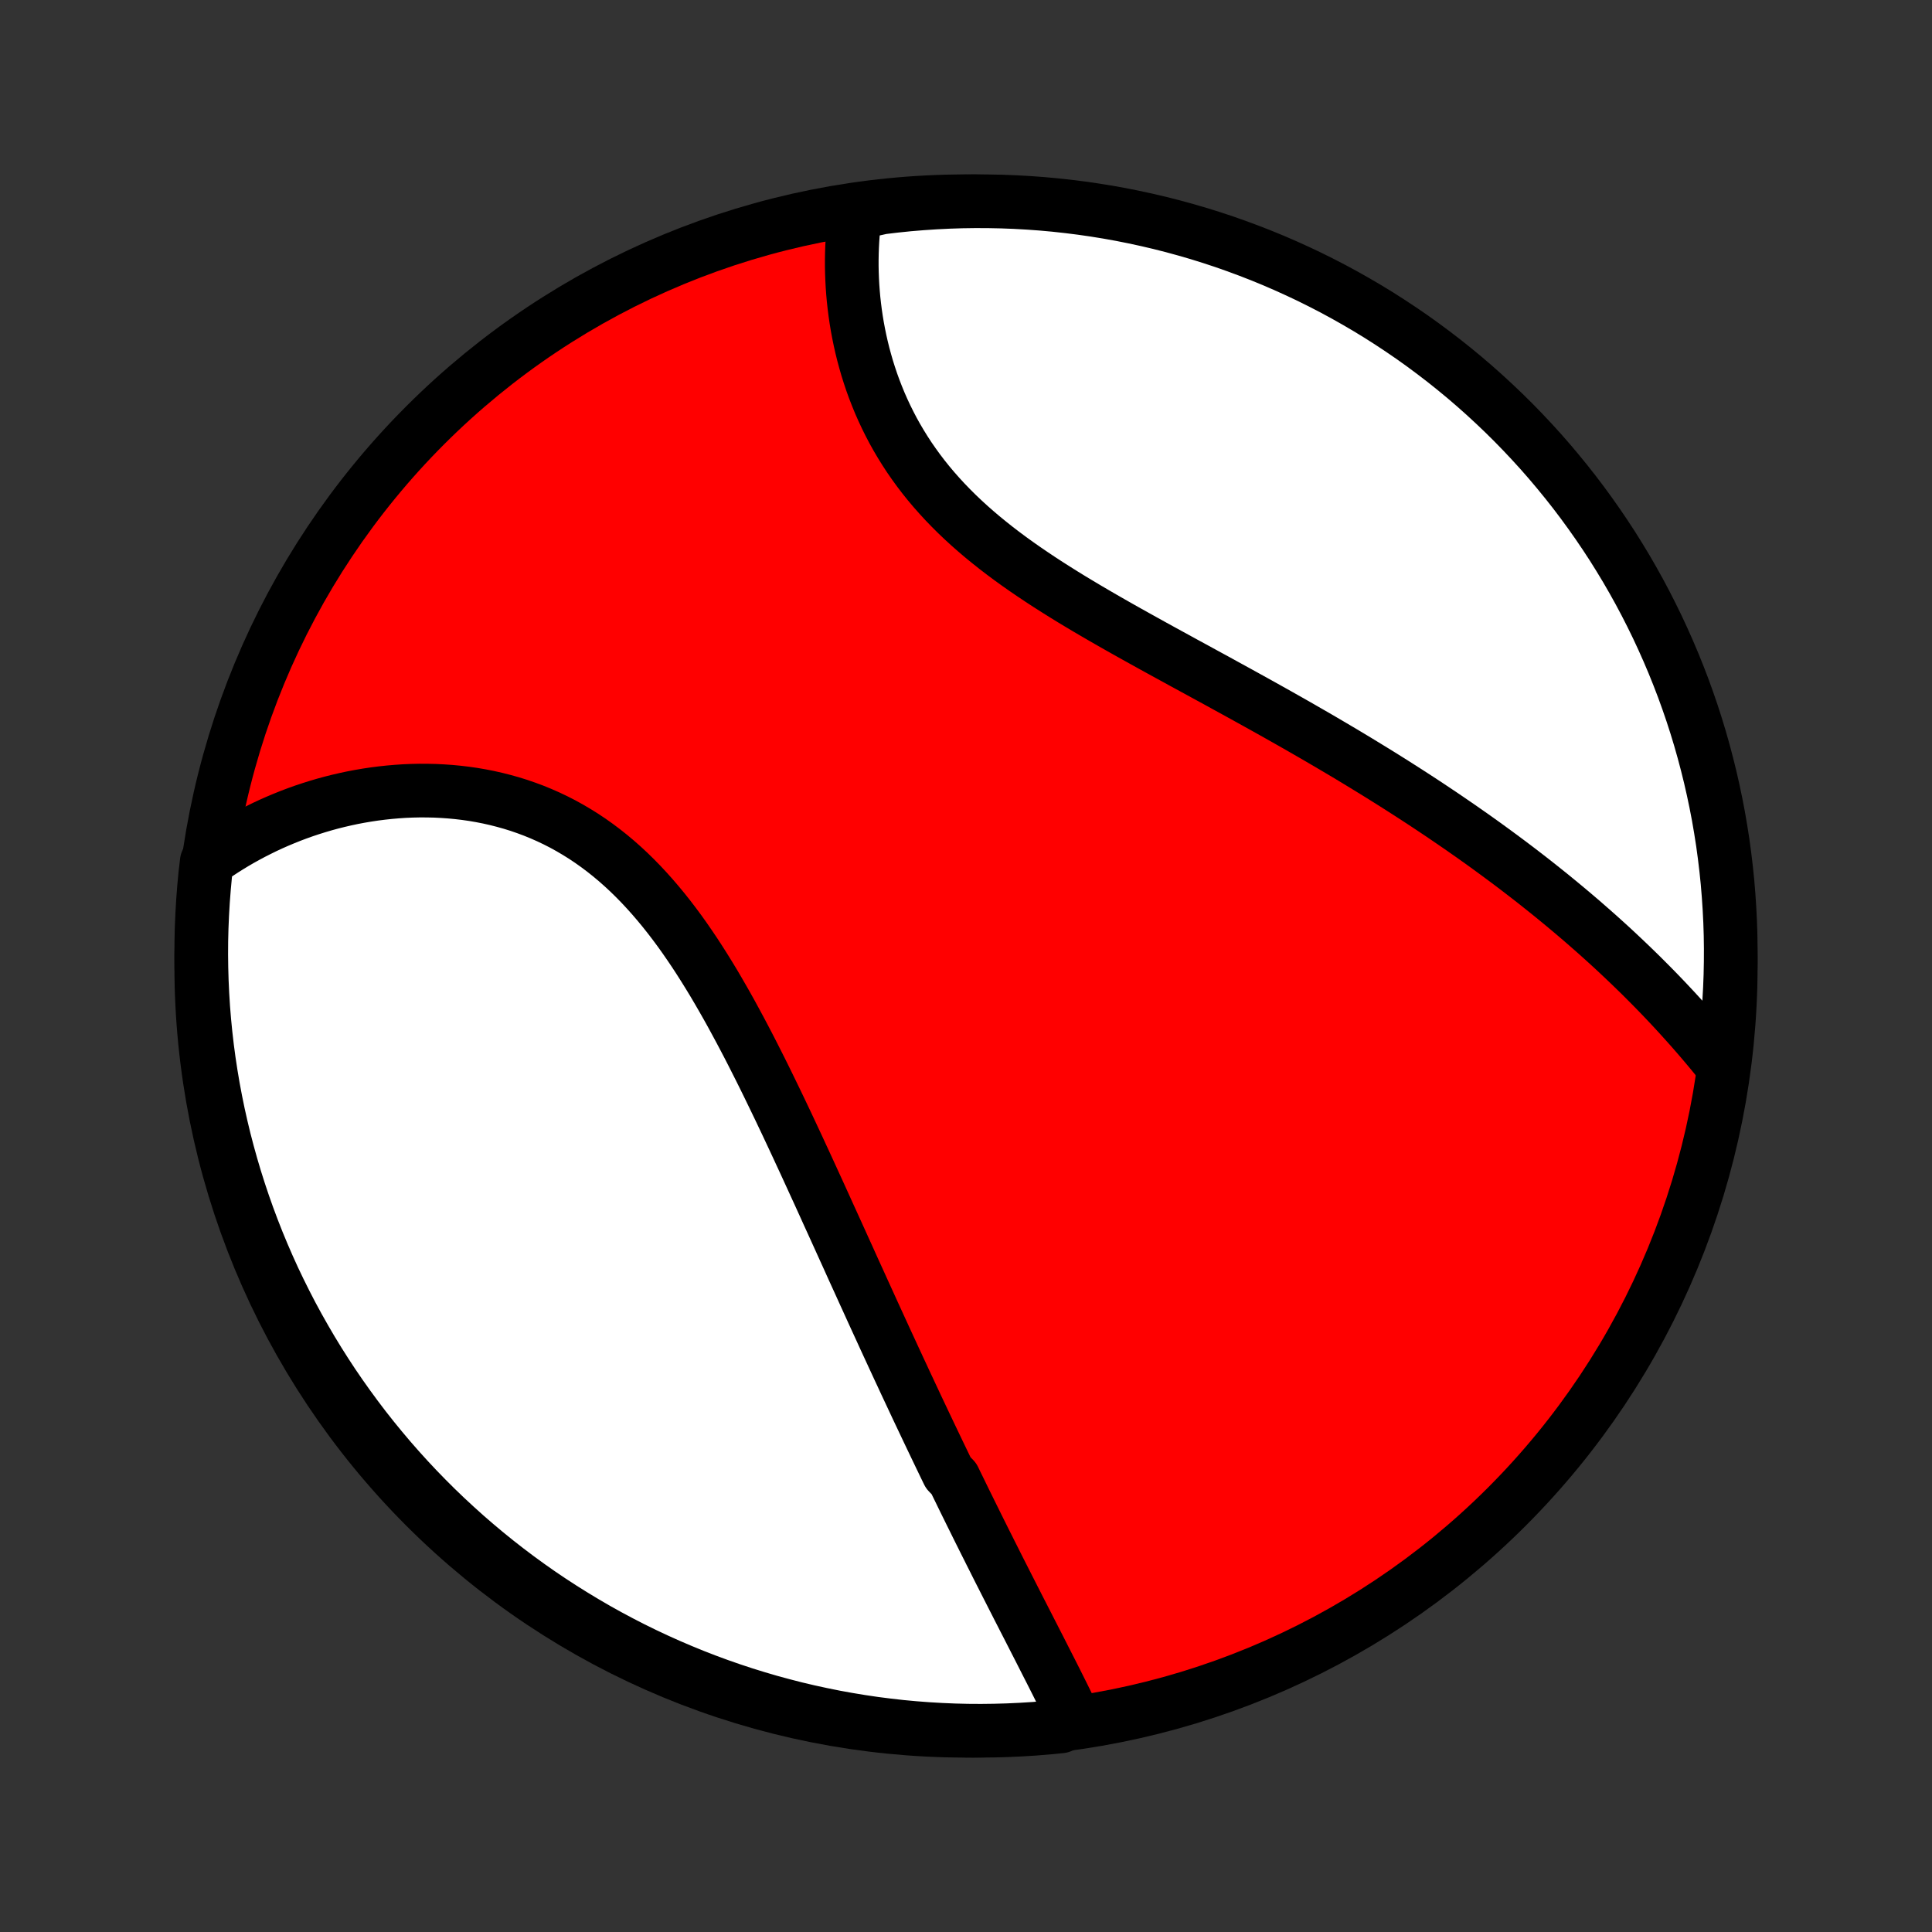 <?xml version="1.0" encoding="utf-8" standalone="no"?>
<!DOCTYPE svg PUBLIC "-//W3C//DTD SVG 1.1//EN"
  "http://www.w3.org/Graphics/SVG/1.1/DTD/svg11.dtd">
<!-- Created with matplotlib (http://matplotlib.org/) -->
<svg height="72pt" version="1.1" viewBox="0 0 72 72" width="72pt" xmlns="http://www.w3.org/2000/svg" xmlns:xlink="http://www.w3.org/1999/xlink">
 <rect x="0" y="0" width="72" height="72" fill="#333333" stroke="none"/>
 <defs>
  <style type="text/css">
*{stroke-linecap:butt;stroke-linejoin:round;}
  </style>
 </defs>
 <g id="figure_1">
  <g id="patch_1">
   <path d="
M0 72
L72 72
L72 0
L0 0
z
" style="fill:none;"/>
  </g>
  <g id="axes_1">
   <g id="PatchCollection_1">
    <defs>
     <path d="
M36 -7.5
C43.558 -7.5 50.808 -10.503 56.153 -15.848
C61.497 -21.192 64.5 -28.442 64.5 -36
C64.5 -43.558 61.497 -50.808 56.153 -56.153
C50.808 -61.497 43.558 -64.5 36 -64.5
C28.442 -64.5 21.192 -61.497 15.848 -56.153
C10.503 -50.808 7.5 -43.558 7.5 -36
C7.5 -28.442 10.503 -21.192 15.848 -15.848
C21.192 -10.503 28.442 -7.5 36 -7.5
z
" id="C0_0_a811fe30f3"/>
     <path d="
M40.031 -7.958
L39.934 -8.16
L39.836 -8.362
L39.737 -8.564
L39.638 -8.766
L39.537 -8.969
L39.436 -9.172
L39.334 -9.375
L39.231 -9.579
L39.128 -9.782
L39.024 -9.986
L38.92 -10.19
L38.816 -10.395
L38.712 -10.6
L38.607 -10.804
L38.502 -11.01
L38.397 -11.215
L38.292 -11.421
L38.186 -11.627
L38.081 -11.833
L37.975 -12.039
L37.87 -12.246
L37.764 -12.453
L37.659 -12.66
L37.553 -12.868
L37.448 -13.075
L37.342 -13.284
L37.236 -13.492
L37.131 -13.701
L37.026 -13.911
L36.92 -14.12
L36.815 -14.331
L36.709 -14.541
L36.604 -14.752
L36.498 -14.964
L36.393 -15.176
L36.288 -15.389
L36.182 -15.602
L36.077 -15.816
L35.971 -16.03
L35.866 -16.245
L35.761 -16.461
L35.655 -16.677
L35.55 -16.894
L35.339 -17.112
L35.233 -17.33
L35.127 -17.55
L35.021 -17.77
L34.915 -17.991
L34.809 -18.213
L34.702 -18.436
L34.596 -18.659
L34.489 -18.884
L34.382 -19.11
L34.275 -19.336
L34.167 -19.564
L34.06 -19.793
L33.952 -20.023
L33.844 -20.254
L33.735 -20.486
L33.627 -20.72
L33.517 -20.955
L33.408 -21.191
L33.298 -21.428
L33.188 -21.667
L33.077 -21.907
L32.966 -22.148
L32.855 -22.391
L32.743 -22.635
L32.63 -22.881
L32.517 -23.128
L32.404 -23.377
L32.29 -23.627
L32.175 -23.879
L32.06 -24.133
L31.944 -24.388
L31.827 -24.644
L31.71 -24.903
L31.593 -25.163
L31.474 -25.424
L31.355 -25.687
L31.235 -25.952
L31.114 -26.218
L30.992 -26.487
L30.869 -26.756
L30.746 -27.028
L30.622 -27.301
L30.497 -27.576
L30.37 -27.852
L30.243 -28.13
L30.115 -28.409
L29.986 -28.69
L29.855 -28.972
L29.724 -29.256
L29.591 -29.541
L29.457 -29.827
L29.322 -30.115
L29.185 -30.403
L29.047 -30.693
L28.907 -30.984
L28.766 -31.275
L28.624 -31.567
L28.48 -31.86
L28.334 -32.154
L28.186 -32.447
L28.037 -32.741
L27.886 -33.035
L27.732 -33.329
L27.577 -33.622
L27.419 -33.915
L27.26 -34.208
L27.098 -34.499
L26.933 -34.789
L26.766 -35.078
L26.597 -35.365
L26.424 -35.65
L26.249 -35.933
L26.071 -36.213
L25.89 -36.491
L25.705 -36.765
L25.518 -37.036
L25.327 -37.304
L25.132 -37.567
L24.934 -37.826
L24.732 -38.081
L24.526 -38.33
L24.317 -38.574
L24.103 -38.813
L23.886 -39.046
L23.665 -39.272
L23.439 -39.493
L23.21 -39.706
L22.976 -39.913
L22.739 -40.112
L22.497 -40.304
L22.252 -40.488
L22.003 -40.665
L21.75 -40.834
L21.494 -40.994
L21.234 -41.147
L20.971 -41.292
L20.705 -41.428
L20.436 -41.556
L20.164 -41.676
L19.89 -41.788
L19.613 -41.891
L19.335 -41.987
L19.055 -42.074
L18.773 -42.153
L18.489 -42.225
L18.205 -42.289
L17.92 -42.345
L17.634 -42.394
L17.348 -42.435
L17.061 -42.469
L16.775 -42.496
L16.489 -42.516
L16.203 -42.53
L15.918 -42.536
L15.634 -42.537
L15.351 -42.531
L15.069 -42.519
L14.789 -42.5
L14.51 -42.476
L14.232 -42.446
L13.957 -42.411
L13.683 -42.37
L13.412 -42.324
L13.142 -42.273
L12.875 -42.216
L12.611 -42.155
L12.348 -42.089
L12.088 -42.018
L11.831 -41.942
L11.576 -41.862
L11.324 -41.778
L11.075 -41.689
L10.829 -41.596
L10.585 -41.498
L10.344 -41.397
L10.106 -41.292
L9.871 -41.183
L9.64 -41.069
L9.411 -40.953
L9.184 -40.832
L8.961 -40.708
L8.741 -40.58
L8.524 -40.448
L8.31 -40.313
L8.099 -40.174
L7.892 -40.032
L7.705 -39.886
L7.649 -39.41
L7.603 -38.915
L7.565 -38.42
L7.536 -37.924
L7.515 -37.427
L7.503 -36.93
L7.5 -36.433
L7.506 -35.936
L7.52 -35.438
L7.543 -34.941
L7.574 -34.444
L7.614 -33.948
L7.663 -33.452
L7.72 -32.957
L7.786 -32.463
L7.861 -31.97
L7.944 -31.478
L8.036 -30.988
L8.136 -30.499
L8.245 -30.012
L8.362 -29.526
L8.488 -29.043
L8.622 -28.562
L8.764 -28.083
L8.915 -27.606
L9.074 -27.132
L9.241 -26.66
L9.416 -26.192
L9.599 -25.727
L9.791 -25.264
L9.99 -24.805
L10.197 -24.349
L10.413 -23.897
L10.636 -23.449
L10.866 -23.004
L11.105 -22.563
L11.351 -22.127
L11.604 -21.694
L11.865 -21.266
L12.133 -20.843
L12.408 -20.424
L12.691 -20.01
L12.981 -19.601
L13.278 -19.196
L13.581 -18.797
L13.892 -18.403
L14.209 -18.015
L14.533 -17.631
L14.863 -17.254
L15.2 -16.882
L15.543 -16.516
L15.893 -16.156
L16.248 -15.802
L16.61 -15.454
L16.978 -15.113
L17.351 -14.777
L17.73 -14.449
L18.114 -14.127
L18.504 -13.811
L18.9 -13.502
L19.3 -13.2
L19.706 -12.905
L20.116 -12.617
L20.532 -12.336
L20.952 -12.063
L21.377 -11.797
L21.806 -11.538
L22.239 -11.286
L22.677 -11.042
L23.119 -10.806
L23.564 -10.577
L24.014 -10.356
L24.467 -10.143
L24.923 -9.938
L25.383 -9.741
L25.847 -9.551
L26.313 -9.37
L26.782 -9.197
L27.254 -9.032
L27.729 -8.875
L28.206 -8.727
L28.686 -8.586
L29.168 -8.455
L29.651 -8.331
L30.137 -8.216
L30.625 -8.11
L31.114 -8.011
L31.605 -7.922
L32.097 -7.841
L32.59 -7.768
L33.085 -7.705
L33.58 -7.649
L34.076 -7.603
L34.573 -7.565
L35.07 -7.536
L35.567 -7.515
L36.064 -7.503
L36.562 -7.5
L37.059 -7.506
L37.556 -7.52
L38.052 -7.543
L38.548 -7.574
L39.043 -7.614
L39.537 -7.663
z
" id="C0_1_3ec00ab8ea"/>
     <path d="
M64.197 -32.279
L64.038 -32.476
L63.878 -32.672
L63.717 -32.867
L63.555 -33.06
L63.392 -33.252
L63.227 -33.443
L63.062 -33.632
L62.895 -33.82
L62.727 -34.007
L62.559 -34.192
L62.389 -34.377
L62.218 -34.56
L62.046 -34.742
L61.873 -34.923
L61.699 -35.102
L61.523 -35.281
L61.347 -35.458
L61.17 -35.635
L60.991 -35.81
L60.812 -35.984
L60.631 -36.157
L60.449 -36.33
L60.267 -36.501
L60.083 -36.672
L59.898 -36.841
L59.711 -37.01
L59.524 -37.178
L59.335 -37.345
L59.145 -37.511
L58.955 -37.677
L58.762 -37.842
L58.569 -38.006
L58.374 -38.169
L58.178 -38.332
L57.981 -38.494
L57.782 -38.656
L57.582 -38.817
L57.381 -38.977
L57.178 -39.138
L56.974 -39.297
L56.768 -39.456
L56.561 -39.615
L56.352 -39.773
L56.142 -39.931
L55.93 -40.088
L55.717 -40.245
L55.502 -40.402
L55.285 -40.559
L55.067 -40.715
L54.847 -40.871
L54.625 -41.026
L54.402 -41.182
L54.176 -41.337
L53.949 -41.492
L53.72 -41.648
L53.489 -41.802
L53.257 -41.957
L53.022 -42.112
L52.786 -42.266
L52.547 -42.421
L52.307 -42.575
L52.064 -42.73
L51.819 -42.885
L51.573 -43.039
L51.324 -43.194
L51.073 -43.348
L50.82 -43.503
L50.565 -43.658
L50.308 -43.813
L50.049 -43.968
L49.787 -44.123
L49.524 -44.278
L49.258 -44.434
L48.99 -44.59
L48.72 -44.745
L48.448 -44.902
L48.174 -45.058
L47.897 -45.215
L47.619 -45.372
L47.339 -45.529
L47.056 -45.687
L46.772 -45.845
L46.486 -46.003
L46.198 -46.162
L45.909 -46.321
L45.617 -46.481
L45.325 -46.642
L45.03 -46.802
L44.734 -46.964
L44.437 -47.126
L44.139 -47.288
L43.84 -47.452
L43.54 -47.616
L43.239 -47.781
L42.937 -47.947
L42.636 -48.114
L42.334 -48.282
L42.031 -48.451
L41.729 -48.621
L41.428 -48.792
L41.127 -48.965
L40.827 -49.139
L40.528 -49.314
L40.23 -49.492
L39.934 -49.67
L39.64 -49.851
L39.348 -50.034
L39.059 -50.218
L38.772 -50.405
L38.489 -50.594
L38.209 -50.785
L37.932 -50.979
L37.66 -51.175
L37.392 -51.374
L37.128 -51.576
L36.87 -51.781
L36.616 -51.988
L36.368 -52.199
L36.126 -52.412
L35.889 -52.629
L35.659 -52.848
L35.435 -53.071
L35.218 -53.296
L35.007 -53.525
L34.802 -53.757
L34.605 -53.991
L34.415 -54.228
L34.232 -54.468
L34.056 -54.711
L33.886 -54.956
L33.725 -55.203
L33.57 -55.453
L33.422 -55.704
L33.281 -55.957
L33.148 -56.212
L33.021 -56.468
L32.901 -56.725
L32.787 -56.984
L32.681 -57.243
L32.58 -57.503
L32.486 -57.763
L32.399 -58.023
L32.317 -58.283
L32.242 -58.544
L32.172 -58.803
L32.108 -59.063
L32.05 -59.321
L31.997 -59.579
L31.949 -59.836
L31.907 -60.091
L31.87 -60.345
L31.838 -60.598
L31.81 -60.849
L31.788 -61.099
L31.77 -61.347
L31.757 -61.593
L31.748 -61.837
L31.743 -62.079
L31.743 -62.319
L31.747 -62.557
L31.755 -62.793
L31.767 -63.026
L31.783 -63.257
L31.803 -63.486
L31.827 -63.712
L31.855 -63.937
L32.372 -64.158
L32.866 -64.268
L33.361 -64.327
L33.857 -64.378
L34.353 -64.419
L34.85 -64.452
L35.347 -64.477
L35.844 -64.493
L36.342 -64.5
L36.839 -64.498
L37.336 -64.488
L37.833 -64.469
L38.329 -64.441
L38.824 -64.405
L39.319 -64.36
L39.812 -64.306
L40.305 -64.244
L40.796 -64.173
L41.285 -64.094
L41.773 -64.006
L42.259 -63.909
L42.744 -63.804
L43.226 -63.691
L43.706 -63.569
L44.184 -63.438
L44.659 -63.3
L45.131 -63.153
L45.601 -62.998
L46.068 -62.834
L46.532 -62.662
L46.992 -62.483
L47.45 -62.295
L47.903 -62.099
L48.353 -61.895
L48.8 -61.684
L49.242 -61.464
L49.681 -61.237
L50.115 -61.002
L50.545 -60.759
L50.971 -60.509
L51.392 -60.252
L51.808 -59.986
L52.219 -59.714
L52.626 -59.435
L53.027 -59.148
L53.423 -58.854
L53.814 -58.554
L54.2 -58.246
L54.58 -57.932
L54.954 -57.611
L55.323 -57.283
L55.685 -56.949
L56.042 -56.609
L56.393 -56.262
L56.737 -55.909
L57.075 -55.55
L57.407 -55.186
L57.732 -54.815
L58.05 -54.438
L58.362 -54.056
L58.667 -53.669
L58.965 -53.276
L59.256 -52.877
L59.54 -52.474
L59.817 -52.066
L60.087 -51.653
L60.349 -51.234
L60.604 -50.812
L60.851 -50.385
L61.091 -49.953
L61.323 -49.517
L61.547 -49.077
L61.764 -48.633
L61.972 -48.185
L62.173 -47.734
L62.366 -47.279
L62.551 -46.82
L62.728 -46.359
L62.896 -45.894
L63.057 -45.426
L63.209 -44.955
L63.353 -44.481
L63.488 -44.005
L63.615 -43.526
L63.734 -43.046
L63.844 -42.563
L63.946 -42.078
L64.04 -41.591
L64.124 -41.102
L64.201 -40.612
L64.268 -40.12
L64.327 -39.628
L64.378 -39.134
L64.419 -38.639
L64.452 -38.143
L64.477 -37.647
L64.493 -37.15
L64.5 -36.653
L64.498 -36.156
L64.488 -35.658
L64.469 -35.161
L64.441 -34.664
L64.405 -34.167
L64.36 -33.671
z
" id="C0_2_68af361b50"/>
    </defs>
    <g clip-path="url(#p1bffca34e9)">
     <use style="fill:#ff0000;stroke:#000000;stroke-width:2.0;" x="0.0" xlink:href="#C0_0_a811fe30f3" y="72.0"/>
    </g>
    <g clip-path="url(#p1bffca34e9)">
     <use style="fill:#ffffff;stroke:#000000;stroke-width:2.0;" x="0.0" xlink:href="#C0_1_3ec00ab8ea" y="72.0"/>
    </g>
    <g clip-path="url(#p1bffca34e9)">
     <use style="fill:#ffffff;stroke:#000000;stroke-width:2.0;" x="0.0" xlink:href="#C0_2_68af361b50" y="72.0"/>
    </g>
   </g>
  </g>
 </g>
 <defs>
  <clipPath id="p1bffca34e9">
   <rect height="72.0" width="72.0" x="0.0" y="0.0"/>
  </clipPath>
 </defs>
</svg>
